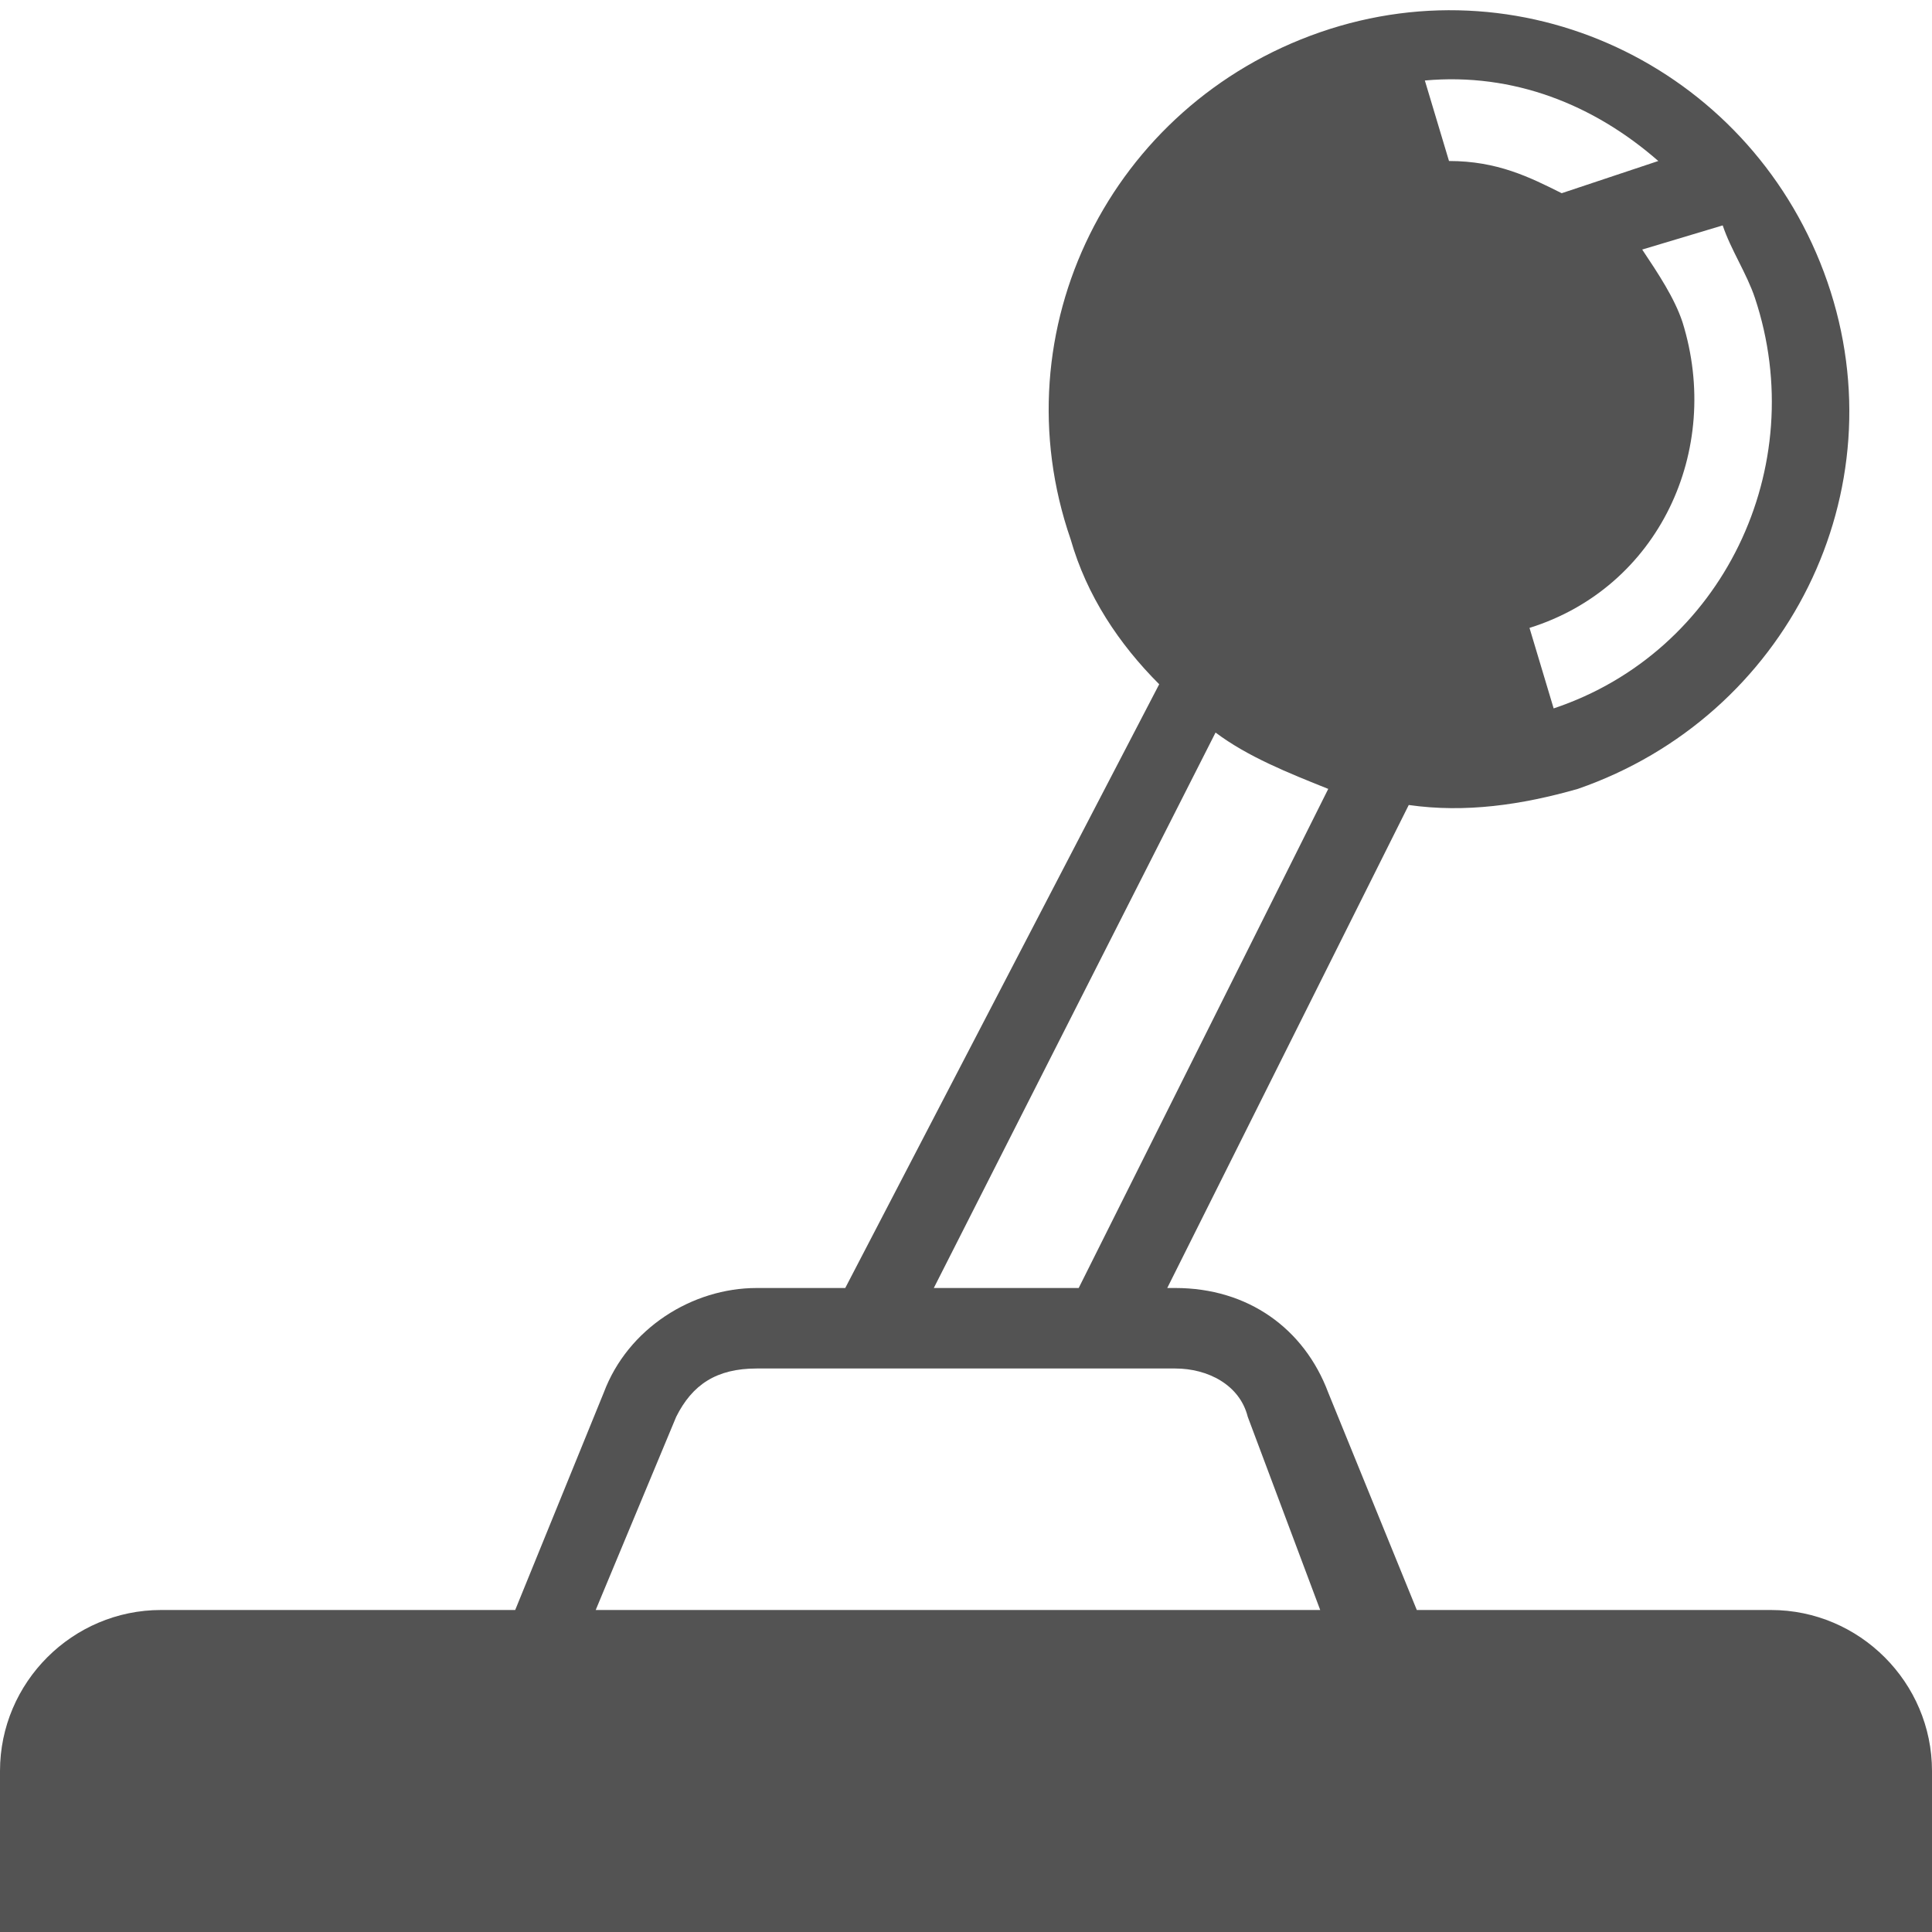 <?xml version="1.0" encoding="utf-8"?>
<!-- Generator: Adobe Illustrator 24.0.3, SVG Export Plug-In . SVG Version: 6.00 Build 0)  -->
<svg version="1.1" id="レイヤー_1" xmlns="http://www.w3.org/2000/svg" xmlns:xlink="http://www.w3.org/1999/xlink" x="0px"
	 y="0px" width="24px" height="24px" viewBox="0 0 24 24" style="enable-background:new 0 0 24 24;" xml:space="preserve">
<style type="text/css">
	.st0{fill:#535353;}
</style>
<g>
	<path class="st0" d="M22,20h-4.4l-1.1-2.7c-0.3-0.8-1-1.3-1.9-1.3h-0.1l3-6c0.7,0.1,1.4,0,2.1-0.2c2.6-0.9,4-3.7,3.1-6.3
		c-0.9-2.6-3.7-4-6.3-3.1c-2.6,0.9-4,3.7-3.1,6.3c0.2,0.7,0.6,1.3,1.1,1.8L10.5,16H9.4c-0.8,0-1.6,0.5-1.9,1.3L6.4,20H2
		c-1.1,0-2,0.9-2,2v2h24v-2C24,20.9,23.1,20,22,20z M21.8,3.7c0.7,2.1-0.4,4.4-2.5,5.1L19,7.8c1.6-0.5,2.4-2.2,1.9-3.8
		c-0.1-0.3-0.3-0.6-0.5-0.9l1-0.3C21.5,3.1,21.7,3.4,21.8,3.7z M20.6,2l-1.2,0.4C19,2.2,18.6,2,18,2l-0.3-1
		C18.8,0.9,19.8,1.3,20.6,2z M15.1,9.1c0.4,0.3,0.9,0.5,1.4,0.7L13.4,16h-1.8L15.1,9.1z M8.4,17.6C8.6,17.2,8.9,17,9.4,17H10l0,0h4
		l0,0h0.6c0.4,0,0.8,0.2,0.9,0.6l0.9,2.4h-9L8.4,17.6z"/>
</g>
</svg>
